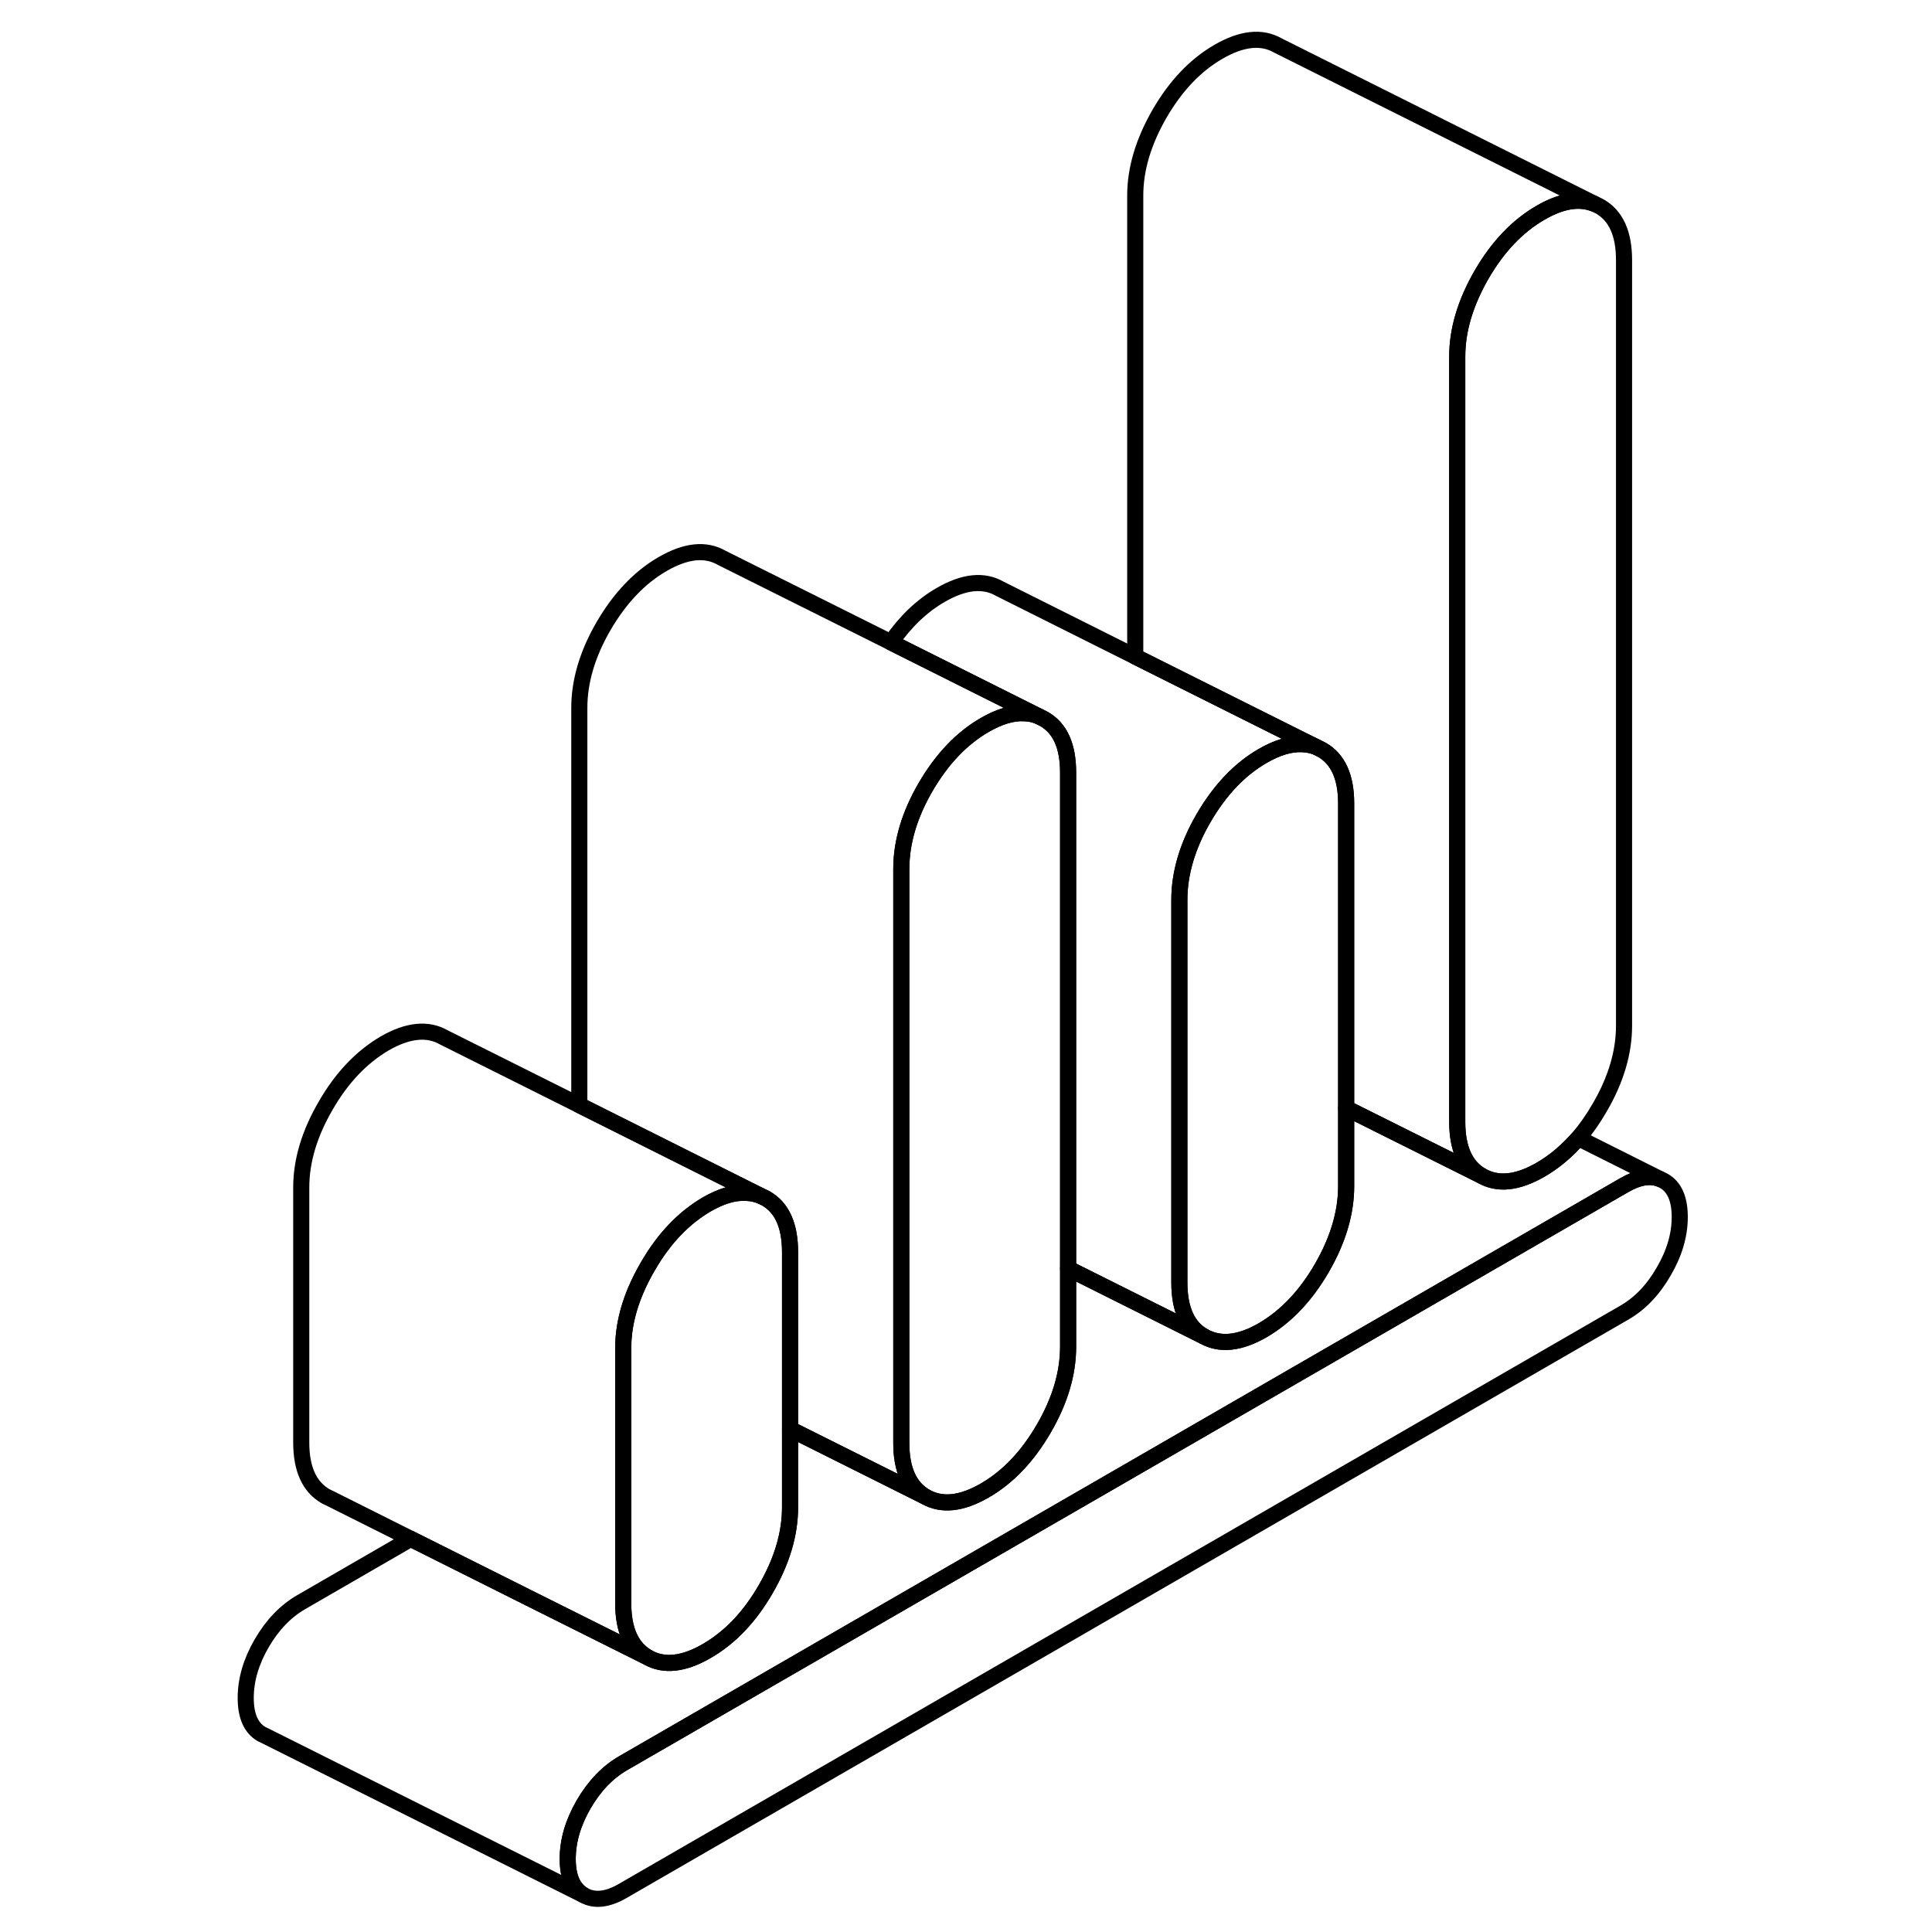 <svg width="48" height="48" viewBox="0 0 94 120" fill="none" xmlns="http://www.w3.org/2000/svg" stroke-width="1px"
     stroke-linecap="round" stroke-linejoin="round">
    <path d="M90.332 73.34L90.122 73.24C89.502 72.98 88.752 73.11 87.872 73.62L25.712 109.51C24.742 110.07 23.922 110.92 23.252 112.07C22.592 113.21 22.262 114.34 22.262 115.46C22.262 116.58 22.592 117.33 23.252 117.71C23.922 118.09 24.742 118 25.712 117.43L87.872 81.54C88.852 80.98 89.672 80.13 90.332 78.98C91.002 77.84 91.332 76.71 91.332 75.59C91.332 74.47 91.002 73.71 90.332 73.34Z" stroke="currentColor" stroke-linejoin="round"/>
    <path d="M87.872 16.16V63.71C87.872 65.36 87.372 67.06 86.362 68.79C85.952 69.5 85.512 70.13 85.032 70.69C84.322 71.5 83.542 72.16 82.692 72.65C81.252 73.48 80.032 73.61 79.022 73.03C78.022 72.46 77.512 71.34 77.512 69.69V22.14C77.512 20.49 78.022 18.8 79.022 17.06C80.032 15.32 81.252 14.04 82.692 13.21C83.982 12.46 85.112 12.28 86.052 12.67L86.362 12.82C87.372 13.4 87.872 14.51 87.872 16.16Z" stroke="currentColor" stroke-linejoin="round"/>
    <path d="M90.122 73.24C89.502 72.98 88.752 73.11 87.872 73.62L25.712 109.51C24.742 110.07 23.922 110.92 23.252 112.07C22.592 113.21 22.262 114.34 22.262 115.46C22.262 116.58 22.592 117.33 23.252 117.71L3.462 107.81L3.252 107.71C2.592 107.33 2.262 106.58 2.262 105.46C2.262 104.34 2.592 103.21 3.252 102.07C3.922 100.92 4.742 100.07 5.712 99.51L12.512 95.58L19.862 99.26L27.232 102.94C28.232 103.51 29.462 103.38 30.892 102.55C32.332 101.72 33.562 100.44 34.562 98.7C35.572 96.96 36.072 95.27 36.072 93.62V88.76L37.132 89.29L44.492 92.97C45.502 93.54 46.722 93.41 48.162 92.58C49.602 91.75 50.822 90.47 51.832 88.73C52.842 86.99 53.342 85.3 53.342 83.65V78.79L54.402 79.32L61.762 83C62.772 83.57 63.992 83.45 65.432 82.62C66.872 81.78 68.092 80.5 69.102 78.76C70.102 77.03 70.612 75.33 70.612 73.68V68.83L79.022 73.03C80.032 73.61 81.252 73.48 82.692 72.65C83.542 72.16 84.322 71.5 85.032 70.69L90.122 73.24Z" stroke="currentColor" stroke-linejoin="round"/>
    <path d="M70.612 49.9V73.68C70.612 75.33 70.102 77.03 69.102 78.76C68.092 80.5 66.872 81.78 65.432 82.62C63.992 83.45 62.772 83.57 61.762 83C60.752 82.43 60.252 81.31 60.252 79.66V55.89C60.252 54.24 60.752 52.54 61.762 50.8C62.772 49.07 63.992 47.78 65.432 46.95C66.332 46.43 67.142 46.19 67.872 46.22C68.182 46.23 68.482 46.29 68.762 46.4L69.102 46.57C70.102 47.14 70.612 48.25 70.612 49.9Z" stroke="currentColor" stroke-linejoin="round"/>
    <path d="M86.052 12.67C85.112 12.28 83.982 12.46 82.692 13.21C81.252 14.04 80.032 15.32 79.022 17.06C78.022 18.8 77.512 20.49 77.512 22.14V69.69C77.512 71.34 78.022 72.46 79.022 73.03L70.612 68.83V49.9C70.612 48.25 70.102 47.14 69.102 46.57L68.762 46.4L67.872 45.96L57.512 40.78V12.14C57.512 10.49 58.022 8.8 59.022 7.06C60.032 5.32 61.252 4.04 62.692 3.21C64.132 2.38 65.362 2.25 66.362 2.82L86.052 12.67Z" stroke="currentColor" stroke-linejoin="round"/>
    <path d="M53.343 47.99V83.65C53.343 85.3 52.843 86.99 51.833 88.73C50.822 90.47 49.603 91.75 48.163 92.58C46.723 93.41 45.502 93.54 44.492 92.97C43.482 92.39 42.982 91.28 42.982 89.63V53.97C42.982 52.32 43.482 50.62 44.492 48.88C45.502 47.15 46.723 45.86 48.163 45.03C49.063 44.51 49.883 44.26 50.612 44.3C50.932 44.31 51.233 44.37 51.513 44.49L51.833 44.65C52.843 45.22 53.343 46.33 53.343 47.99Z" stroke="currentColor" stroke-linejoin="round"/>
    <path d="M36.071 77.77V93.62C36.071 95.27 35.571 96.96 34.561 98.7C33.561 100.44 32.331 101.72 30.891 102.55C29.461 103.38 28.231 103.51 27.231 102.94C26.221 102.36 25.711 101.25 25.711 99.6V83.75C25.711 83.69 25.711 83.64 25.721 83.58C25.711 83.49 25.721 83.4 25.721 83.31C25.801 81.8 26.311 80.25 27.231 78.67C28.231 76.93 29.461 75.65 30.891 74.81C31.791 74.29 32.601 74.05 33.331 74.09C33.651 74.1 33.961 74.16 34.251 74.28L34.561 74.43C35.571 75 36.071 76.12 36.071 77.77Z" stroke="currentColor" stroke-linejoin="round"/>
    <path d="M68.762 46.4C68.482 46.29 68.182 46.23 67.872 46.22C67.142 46.19 66.332 46.43 65.432 46.95C63.992 47.78 62.772 49.07 61.762 50.8C60.752 52.54 60.252 54.24 60.252 55.89V79.66C60.252 81.31 60.752 82.43 61.762 83L54.402 79.32L53.342 78.79V47.99C53.342 46.33 52.842 45.22 51.832 44.65L51.512 44.49L50.612 44.04L42.342 39.9C43.222 38.62 44.252 37.63 45.432 36.95C46.872 36.12 48.092 35.99 49.102 36.57L57.512 40.78L67.872 45.96L68.762 46.4Z" stroke="currentColor" stroke-linejoin="round"/>
    <path d="M51.513 44.49C51.233 44.37 50.932 44.31 50.612 44.3C49.883 44.26 49.063 44.51 48.163 45.03C46.723 45.86 45.502 47.15 44.492 48.88C43.482 50.62 42.982 52.32 42.982 53.97V89.63C42.982 91.28 43.482 92.39 44.492 92.97L37.133 89.29L36.072 88.76V77.77C36.072 76.12 35.572 75 34.562 74.43L34.252 74.28L33.333 73.82L22.982 68.64V43.97C22.982 42.32 23.482 40.62 24.492 38.88C25.502 37.15 26.723 35.86 28.163 35.03C29.603 34.2 30.823 34.07 31.832 34.65L42.343 39.9L50.612 44.04L51.513 44.49Z" stroke="currentColor" stroke-linejoin="round"/>
    <path d="M34.251 74.28C33.961 74.16 33.651 74.1 33.331 74.09C32.601 74.05 31.791 74.29 30.891 74.81C29.461 75.65 28.231 76.93 27.231 78.67C26.311 80.25 25.801 81.8 25.721 83.31C25.721 83.4 25.711 83.49 25.721 83.58C25.711 83.64 25.711 83.69 25.711 83.75V99.6C25.711 101.25 26.221 102.36 27.231 102.94L19.861 99.26L12.511 95.58L7.541 93.09L7.231 92.94C6.221 92.36 5.711 91.25 5.711 89.6V73.75C5.711 72.1 6.221 70.4 7.231 68.67C8.231 66.93 9.461 65.65 10.891 64.81C12.331 63.98 13.561 63.86 14.561 64.43L22.981 68.64L33.331 73.82L34.251 74.28Z" stroke="currentColor" stroke-linejoin="round"/>
</svg>